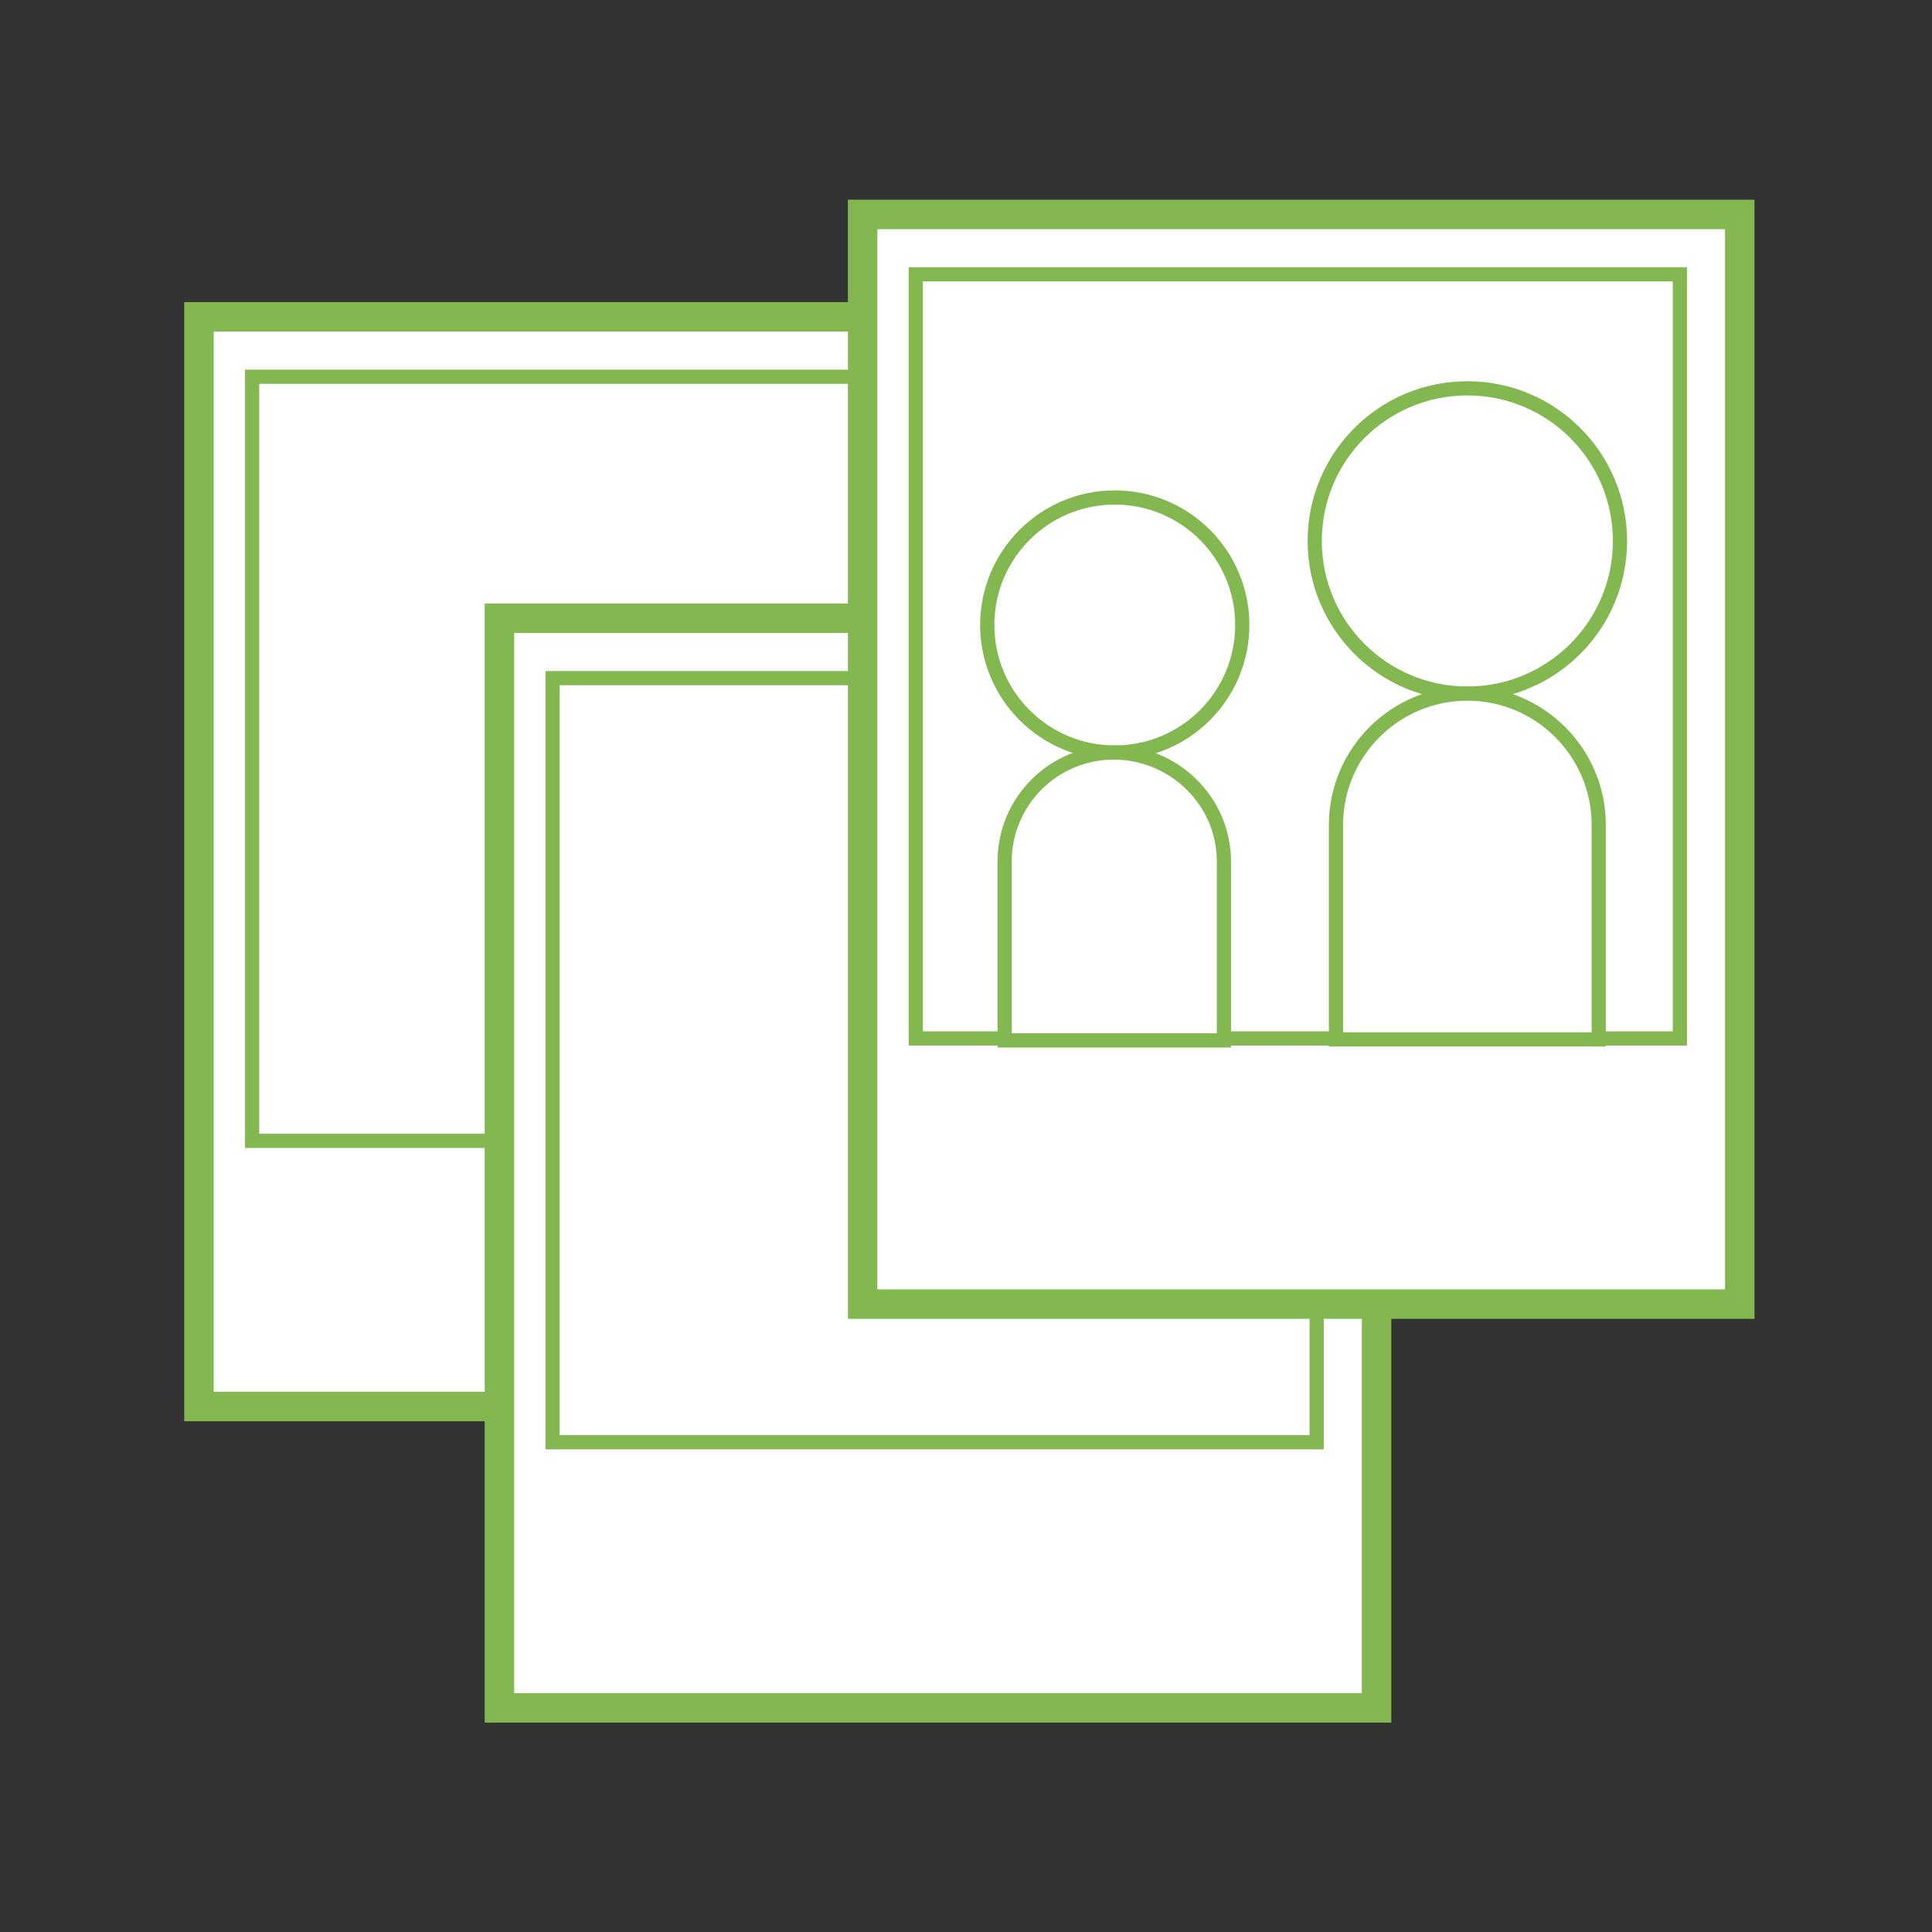 <?xml version="1.0" encoding="utf-8"?>
<!-- Generator: Adobe Illustrator 19.2.0, SVG Export Plug-In . SVG Version: 6.00 Build 0)  -->
<!DOCTYPE svg PUBLIC "-//W3C//DTD SVG 1.1//EN" "http://www.w3.org/Graphics/SVG/1.1/DTD/svg11.dtd">
<svg version="1.1" id="Layer_1" xmlns="http://www.w3.org/2000/svg" xmlns:xlink="http://www.w3.org/1999/xlink" x="0px" y="0px"
	 width="200px" height="200px" viewBox="0 0 200 200" style="enable-background:new 0 0 200 200;" xml:space="preserve">
<rect x="0" y="0" width="200" height="200" fill="#333333" stroke="none"/>
<style type="text/css">
	.st0{fill:#FFFFFF;stroke:#83B851;stroke-width:1.47;stroke-miterlimit:10;}
	.st1{fill:#FFFFFF;stroke:#83B851;stroke-width:3.05;stroke-miterlimit:10;}
</style>
<g>
	<g>
		<rect x="26.1" y="39" class="st0" width="79.1" height="79.1"/>
		<rect x="20.6" y="32.8" class="st1" width="90.8" height="112.8"/>
		<rect x="26.1" y="39" class="st0" width="79.1" height="79.1"/>
	</g>
	<g>
		<rect x="57.2" y="70.2" class="st0" width="79.1" height="79.1"/>
		<rect x="51.7" y="64" class="st1" width="90.8" height="112.8"/>
		<rect x="57.2" y="70.2" class="st0" width="79.1" height="79.1"/>
	</g>
	<g>
		<rect x="94.8" y="28.4" class="st0" width="79.1" height="79.1"/>
		<rect x="89.3" y="22.2" class="st1" width="90.8" height="112.8"/>
		<rect x="94.8" y="28.4" class="st0" width="79.1" height="79.1"/>
	</g>
	<g>
		<g>
			<circle class="st0" cx="115.4" cy="64.7" r="13.2"/>
			<path class="st0" d="M126.7,89.2v18.5h-22.7V89.2c0-6.3,5.1-11.3,11.3-11.3S126.7,82.9,126.7,89.2z"/>
		</g>
		<g>
			<circle class="st0" cx="151.9" cy="56" r="15.8"/>
			<path class="st0" d="M165.5,85.4v22.2h-27.2V85.4c0-7.5,6.1-13.6,13.6-13.6C159.4,71.8,165.5,77.9,165.5,85.4z"/>
		</g>
	</g>
</g>
<g>
</g>
<g>
</g>
<g>
</g>
<g>
</g>
<g>
</g>
<g>
</g>
<g>
</g>
<g>
</g>
<g>
</g>
<g>
</g>
<g>
</g>
<g>
</g>
<g>
</g>
<g>
</g>
<g>
</g>
</svg>
